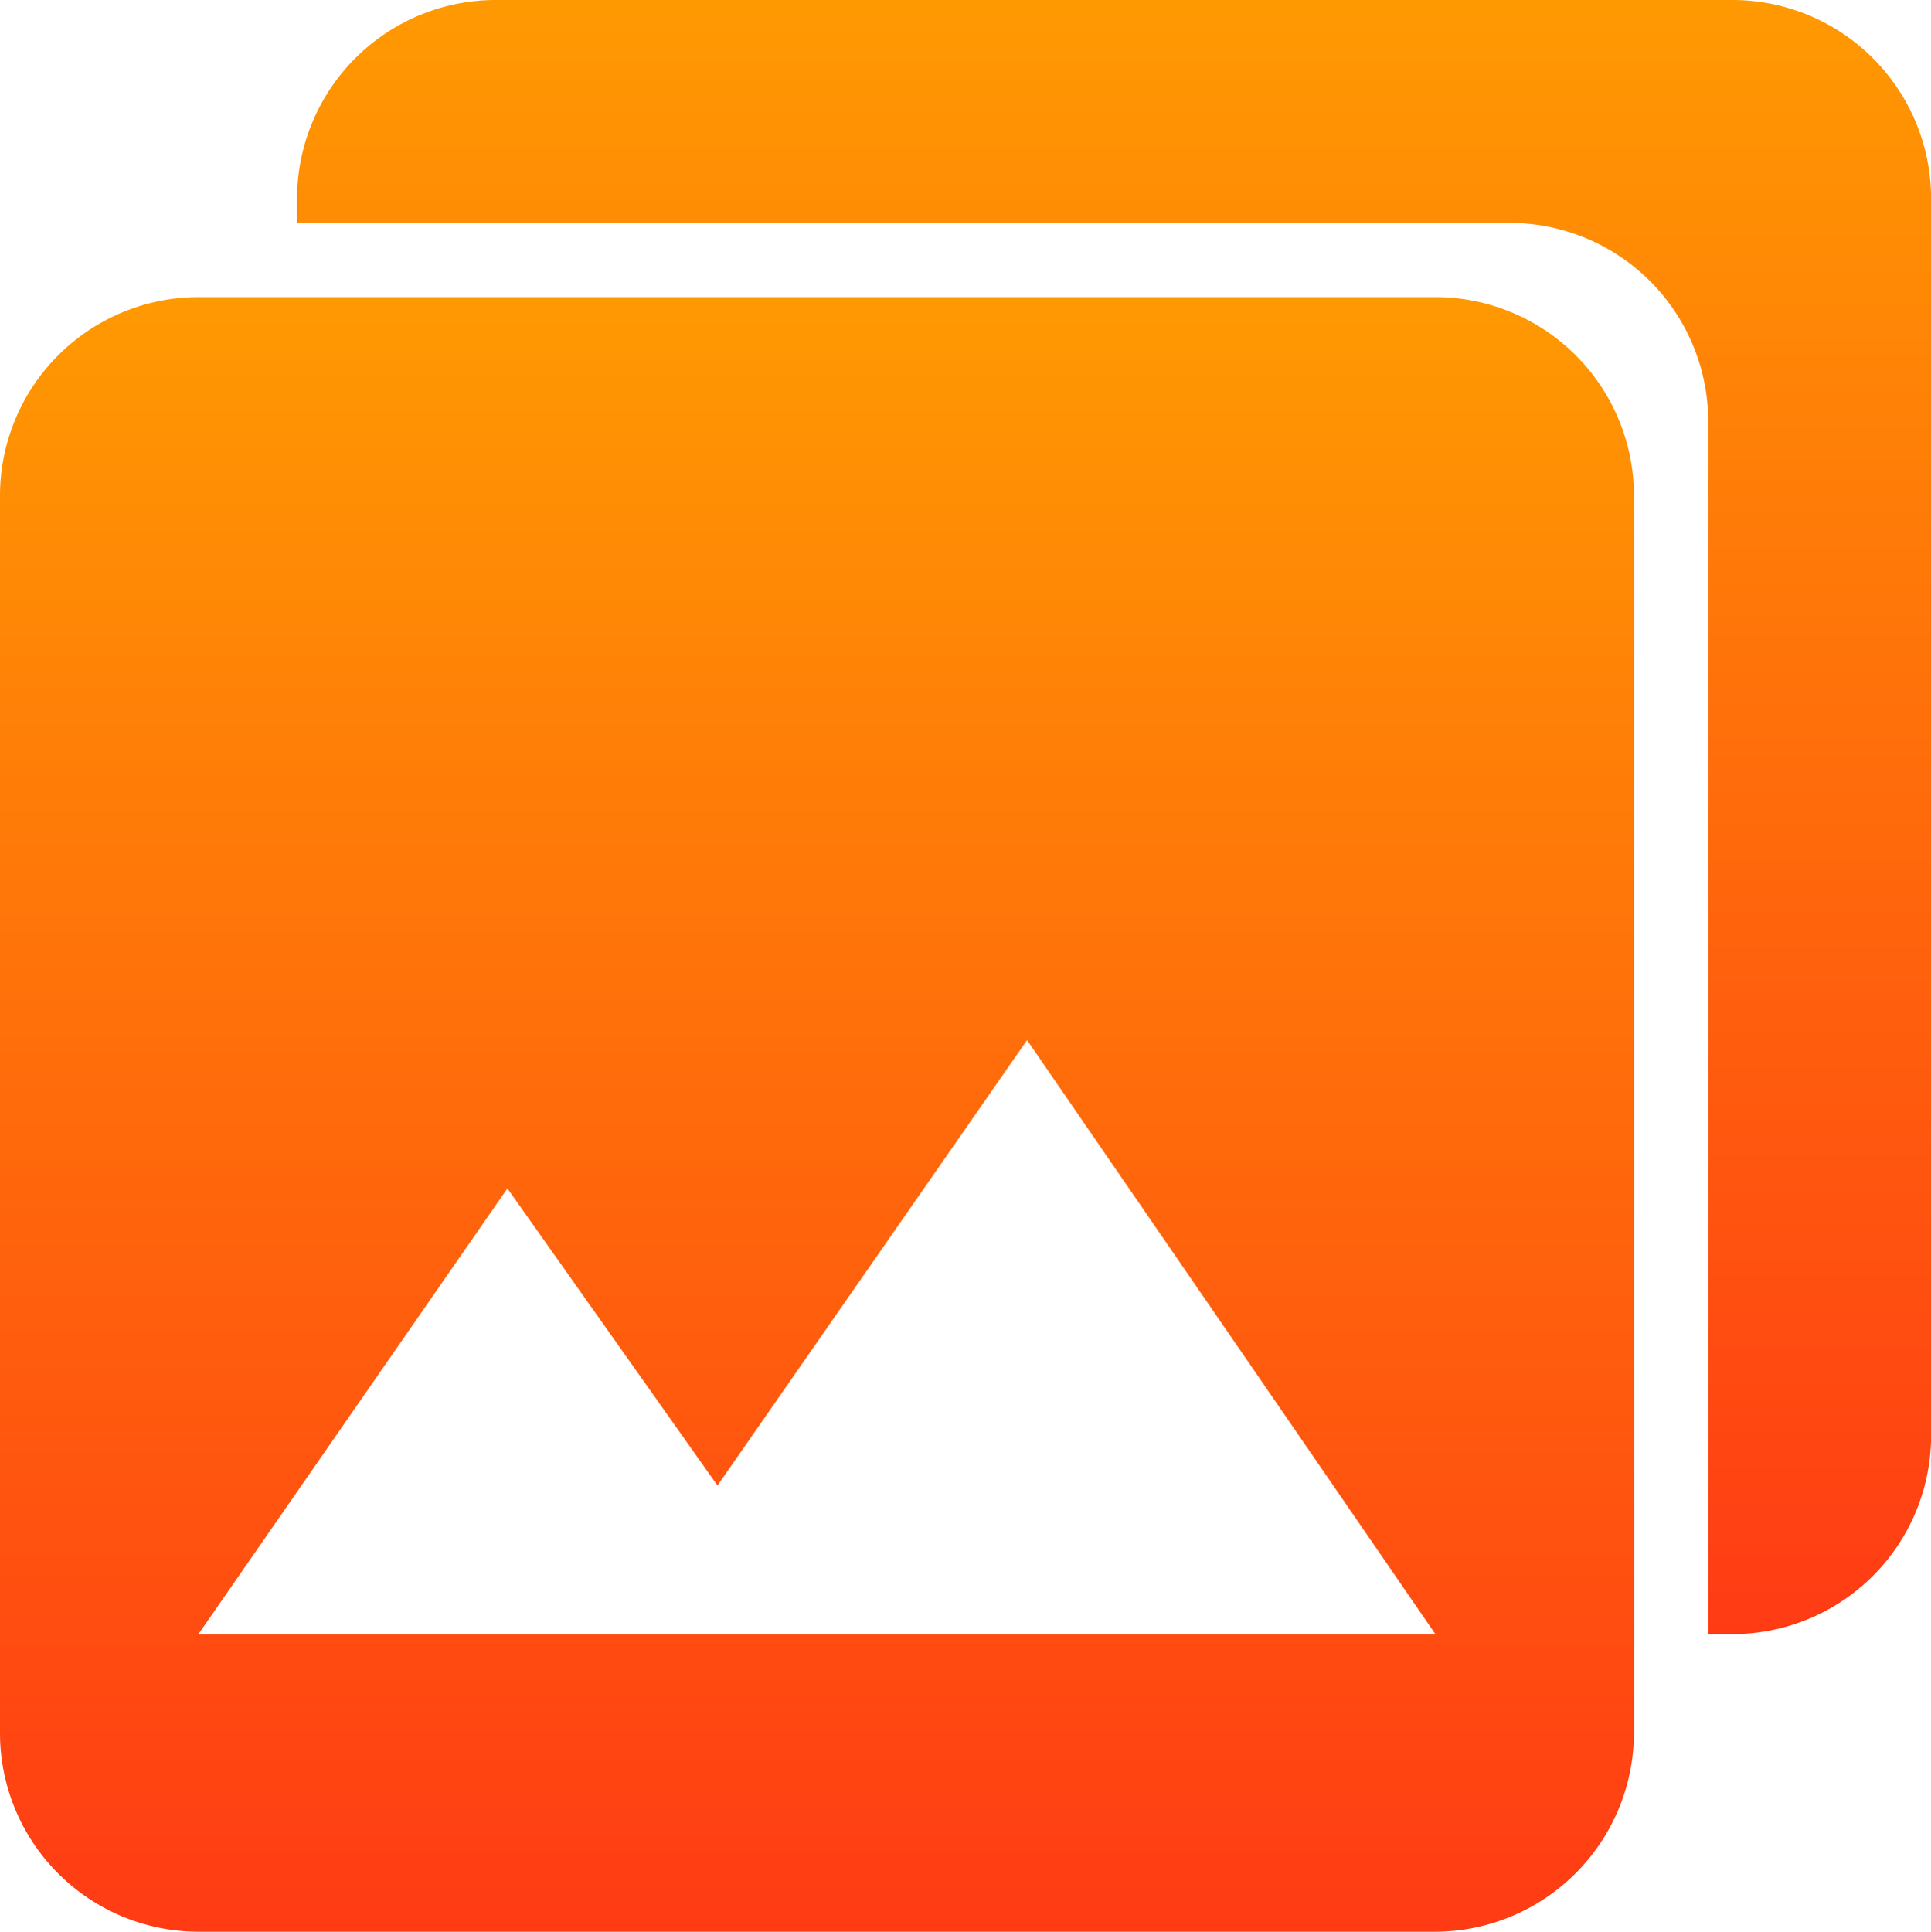 <svg xmlns="http://www.w3.org/2000/svg" xmlns:xlink="http://www.w3.org/1999/xlink" width="22.979" height="22.985" viewBox="0 0 22.979 22.985">
  <defs>
    <linearGradient id="linear-gradient" x1="0.5" x2="0.5" y2="1" gradientUnits="objectBoundingBox">
      <stop offset="0" stop-color="#ff9902"/>
      <stop offset="1" stop-color="#ff3b14"/>
    </linearGradient>
  </defs>
  <g id="Icon_ionic-md-photos"  transform="translate(-3.375 -3.375)">
    <path id="Path_238"  d="M22.819,24.96V10.234A2.365,2.365,0,0,0,20.46,7.875H5.734a2.365,2.365,0,0,0-2.359,2.359V24.966a2.365,2.365,0,0,0,2.359,2.359H20.466A2.372,2.372,0,0,0,22.819,24.96ZM9.413,18.481l2.5,3.535,3.684-5.3,4.861,7.071H5.734Z" transform="translate(0 -0.965)" fill="url(#linear-gradient)"/>
    <path id="Path_239"  d="M24.96,3.375H10.234A2.365,2.365,0,0,0,7.875,5.734v.293H22.309a2.365,2.365,0,0,1,2.359,2.359V22.819h.293a2.365,2.365,0,0,0,2.359-2.359V5.734A2.365,2.365,0,0,0,24.96,3.375Z" transform="translate(-0.965)" fill="url(#linear-gradient)"/>
  </g>
</svg>
